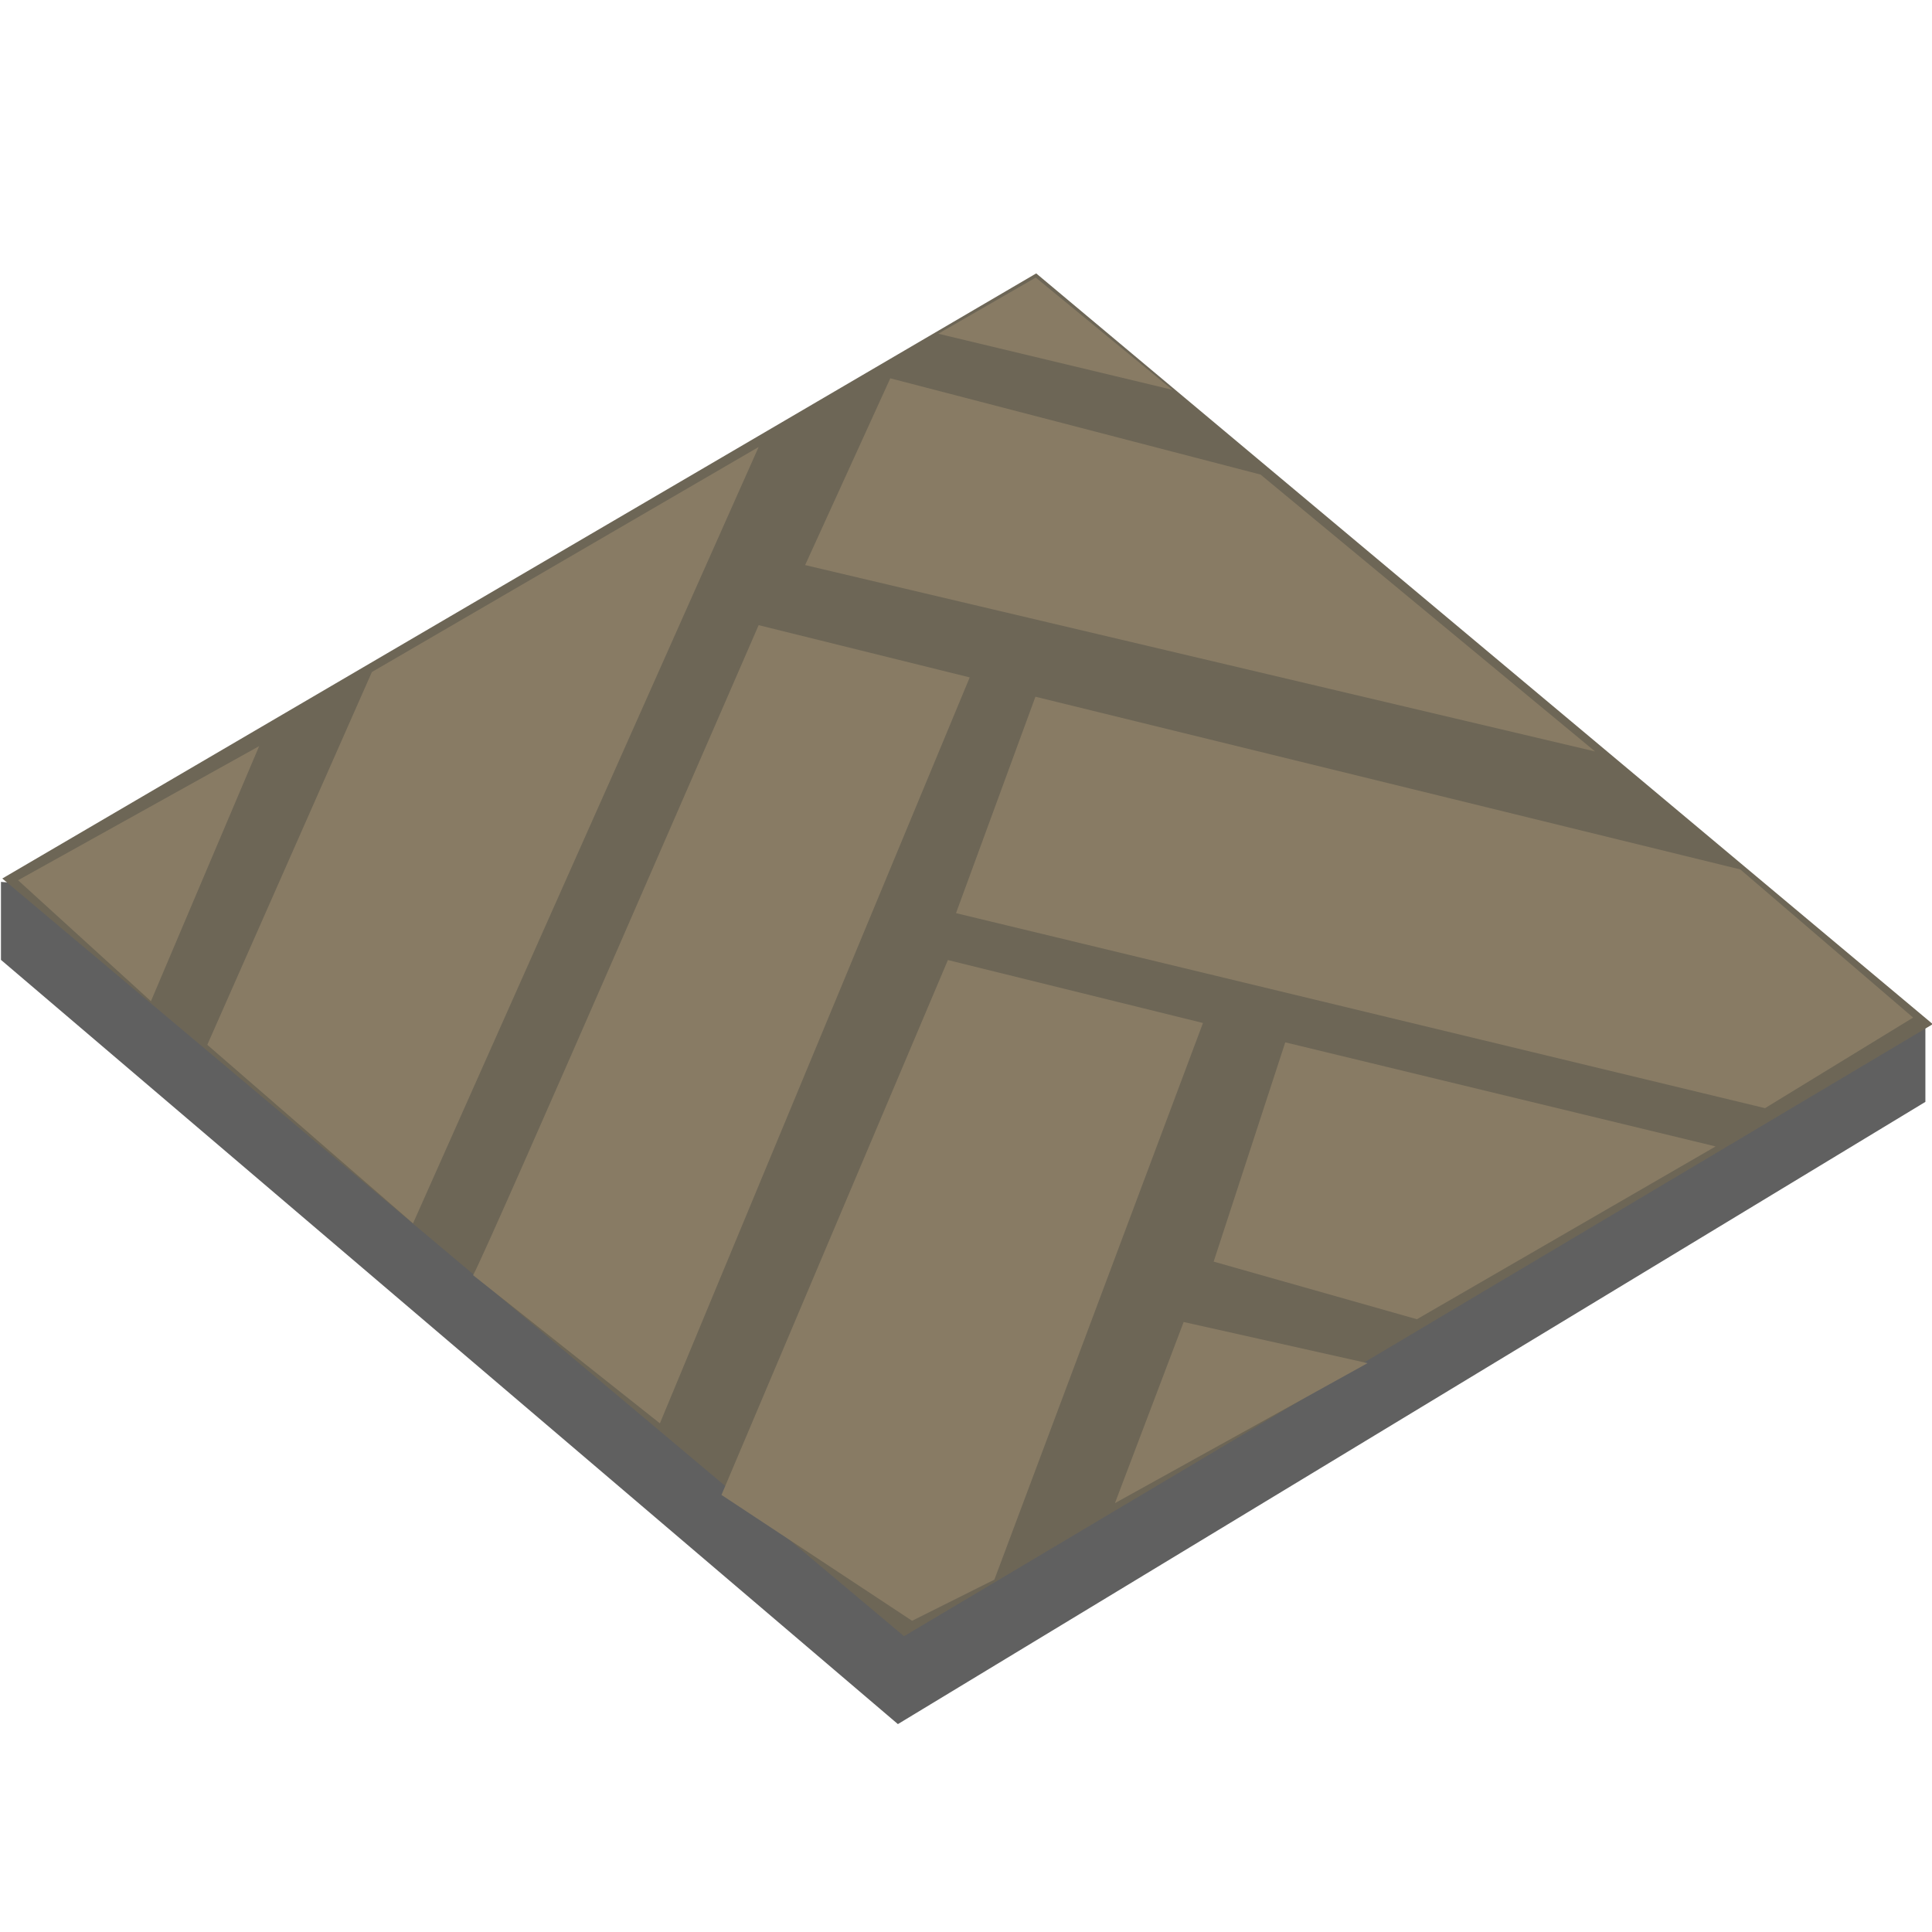 <svg xmlns="http://www.w3.org/2000/svg" xmlns:xlink="http://www.w3.org/1999/xlink" width="64" height="64" viewBox="0 0 64 64">
  <defs>
    <clipPath id="clip-SurfaceTiles02">
      <rect width="64" height="64"/>
    </clipPath>
  </defs>
  <g id="SurfaceTiles02" clip-path="url(#clip-SurfaceTiles02)">
    <path id="Path_2186" data-name="Path 2186" d="M722.072-295.333l29.712,25.316,34.037-20.612v-2.55l-63.749-4.737Z" transform="translate(-722.04 327.13)" fill="#606060"/>
    <path id="Path_2192" data-name="Path 2192" d="M1224.123-1129.9l29.871,25.1,34.079-20.276-29.7-24.869Z" transform="translate(-1224.047 1159.002)" fill="#6d6656"/>
    <path id="Path_3484" data-name="Path 3484" d="M2125.672,1283.243c.545-.995,9.459-21.534,9.459-21.534l6.992,1.731-10.263,24.71Z" transform="translate(-2110 -1241)" fill="#887b64"/>
    <path id="Path_3485" data-name="Path 3485" d="M2144.3,1264.08l-2.631,7.169,26.8,6.46,4.906-3-5.724-4.907Z" transform="translate(-2110 -1241)" fill="#887b64"/>
    <path id="Path_3486" data-name="Path 3486" d="M2133.9,1290.521l7.5-17.718,8.45,2.085-6.91,18.44-2.726,1.363Z" transform="translate(-2110 -1241)" fill="#887b64"/>
    <path id="Path_3487" data-name="Path 3487" d="M2152.576,1275.529l-2.372,7.264,6.733,1.908,9.895-5.724Z" transform="translate(-2110 -1241)" fill="#887b64"/>
    <path id="Path_3488" data-name="Path 3488" d="M2146.934,1290.793l2.276-6,6.092,1.363Z" transform="translate(-2110 -1241)" fill="#887b64"/>
    <path id="Path_3489" data-name="Path 3489" d="M2123.682,1281.526l11.449-25.719-12.812,7.455-5.452,12.348Z" transform="translate(-2110 -1241)" fill="#887b64"/>
    <path id="Path_3490" data-name="Path 3490" d="M2115,1274.166l3.585-8.45-7.987,4.443Z" transform="translate(-2110 -1241)" fill="#887b64"/>
    <path id="Path_3491" data-name="Path 3491" d="M2136.671,1259.719l26.168,6.174-11.081-9.172-12.266-3.189Z" transform="translate(-2110 -1241)" fill="#887b64"/>
    <path id="Path_3492" data-name="Path 3492" d="M2141.081,1252.055l7.756,1.858-4.526-3.719Z" transform="translate(-2110 -1241)" fill="#887b64"/>
  </g>
</svg>

